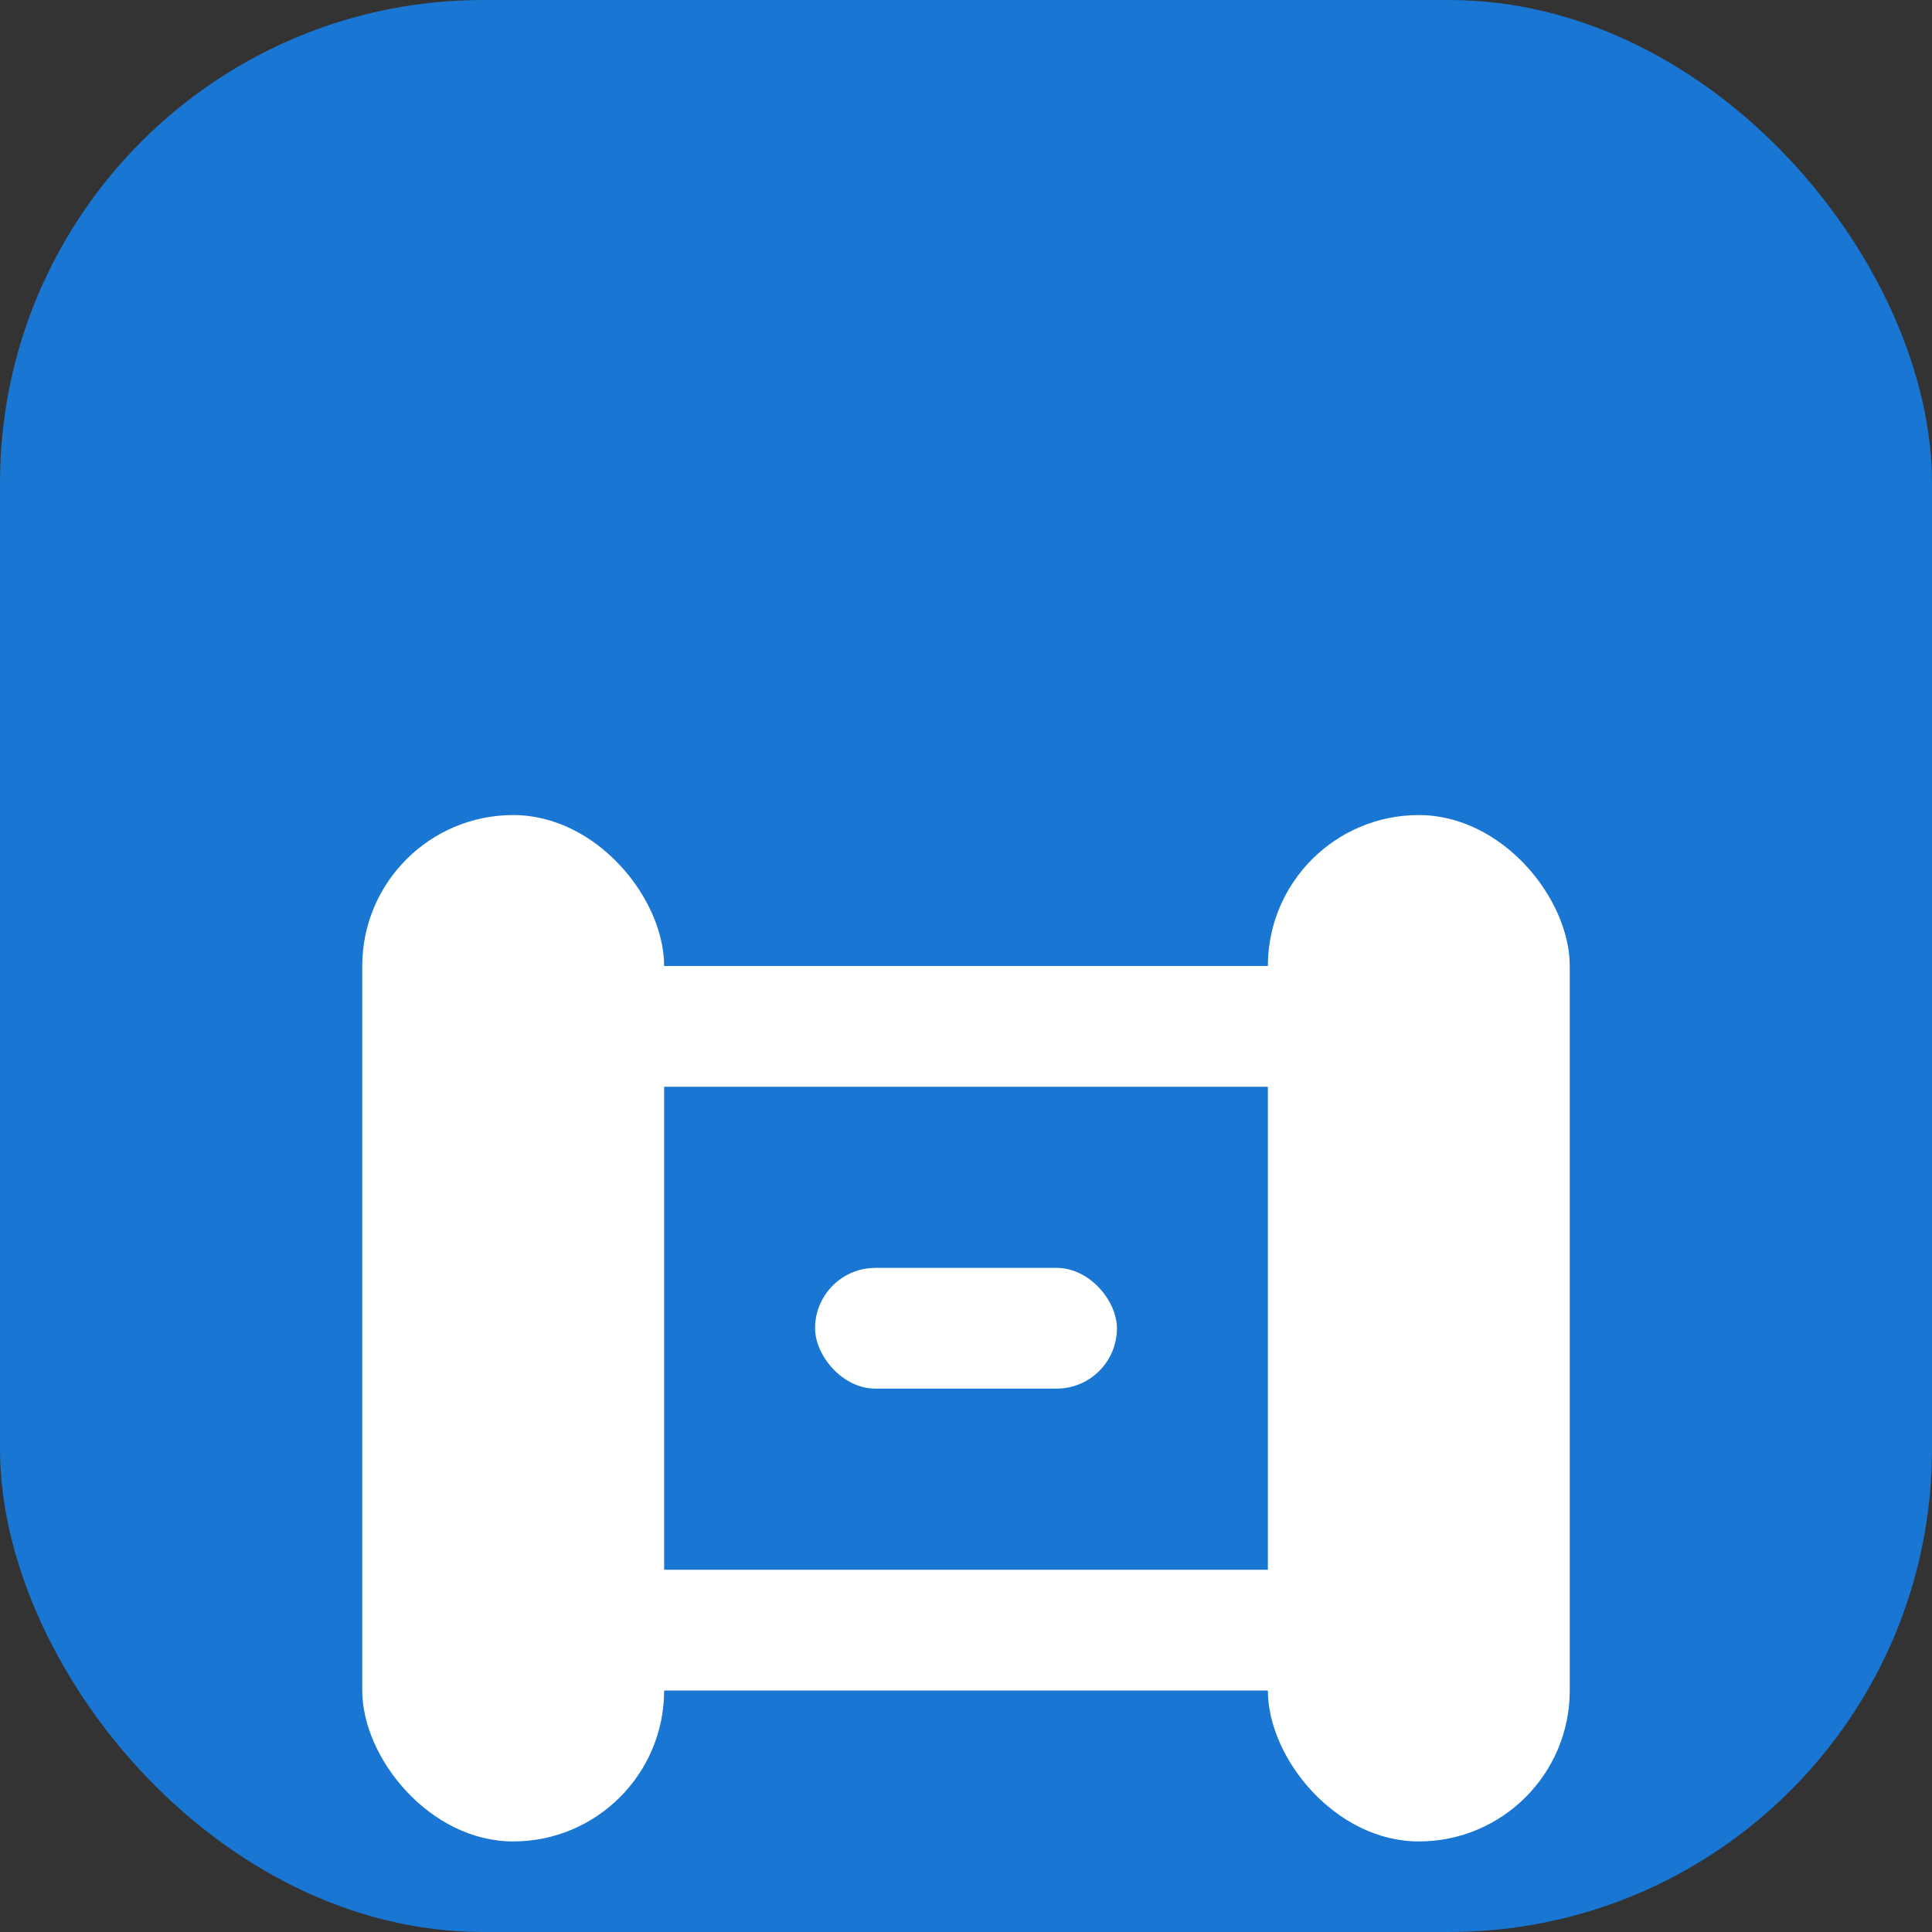 <svg width="512" height="512" viewBox="0 0 512 512" fill="none" xmlns="http://www.w3.org/2000/svg">
  <rect x="0" y="0" width="512" height="512" fill="#333333" stroke="none"/>
  <rect width="512" height="512" rx="128" fill="#1976d2"/>
  <g transform="translate(96, 96)">
    <!-- Dumbbell bars -->
    <rect x="40" y="160" width="240" height="32" rx="16" fill="white"/>
    <rect x="40" y="320" width="240" height="32" rx="16" fill="white"/>
    
    <!-- Dumbbell weights -->
    <rect x="0" y="120" width="80" height="272" rx="40" fill="white"/>
    <rect x="240" y="120" width="80" height="272" rx="40" fill="white"/>
    
    <!-- Center bar -->
    <rect x="120" y="240" width="80" height="32" rx="16" fill="white"/>
  </g>
</svg>

